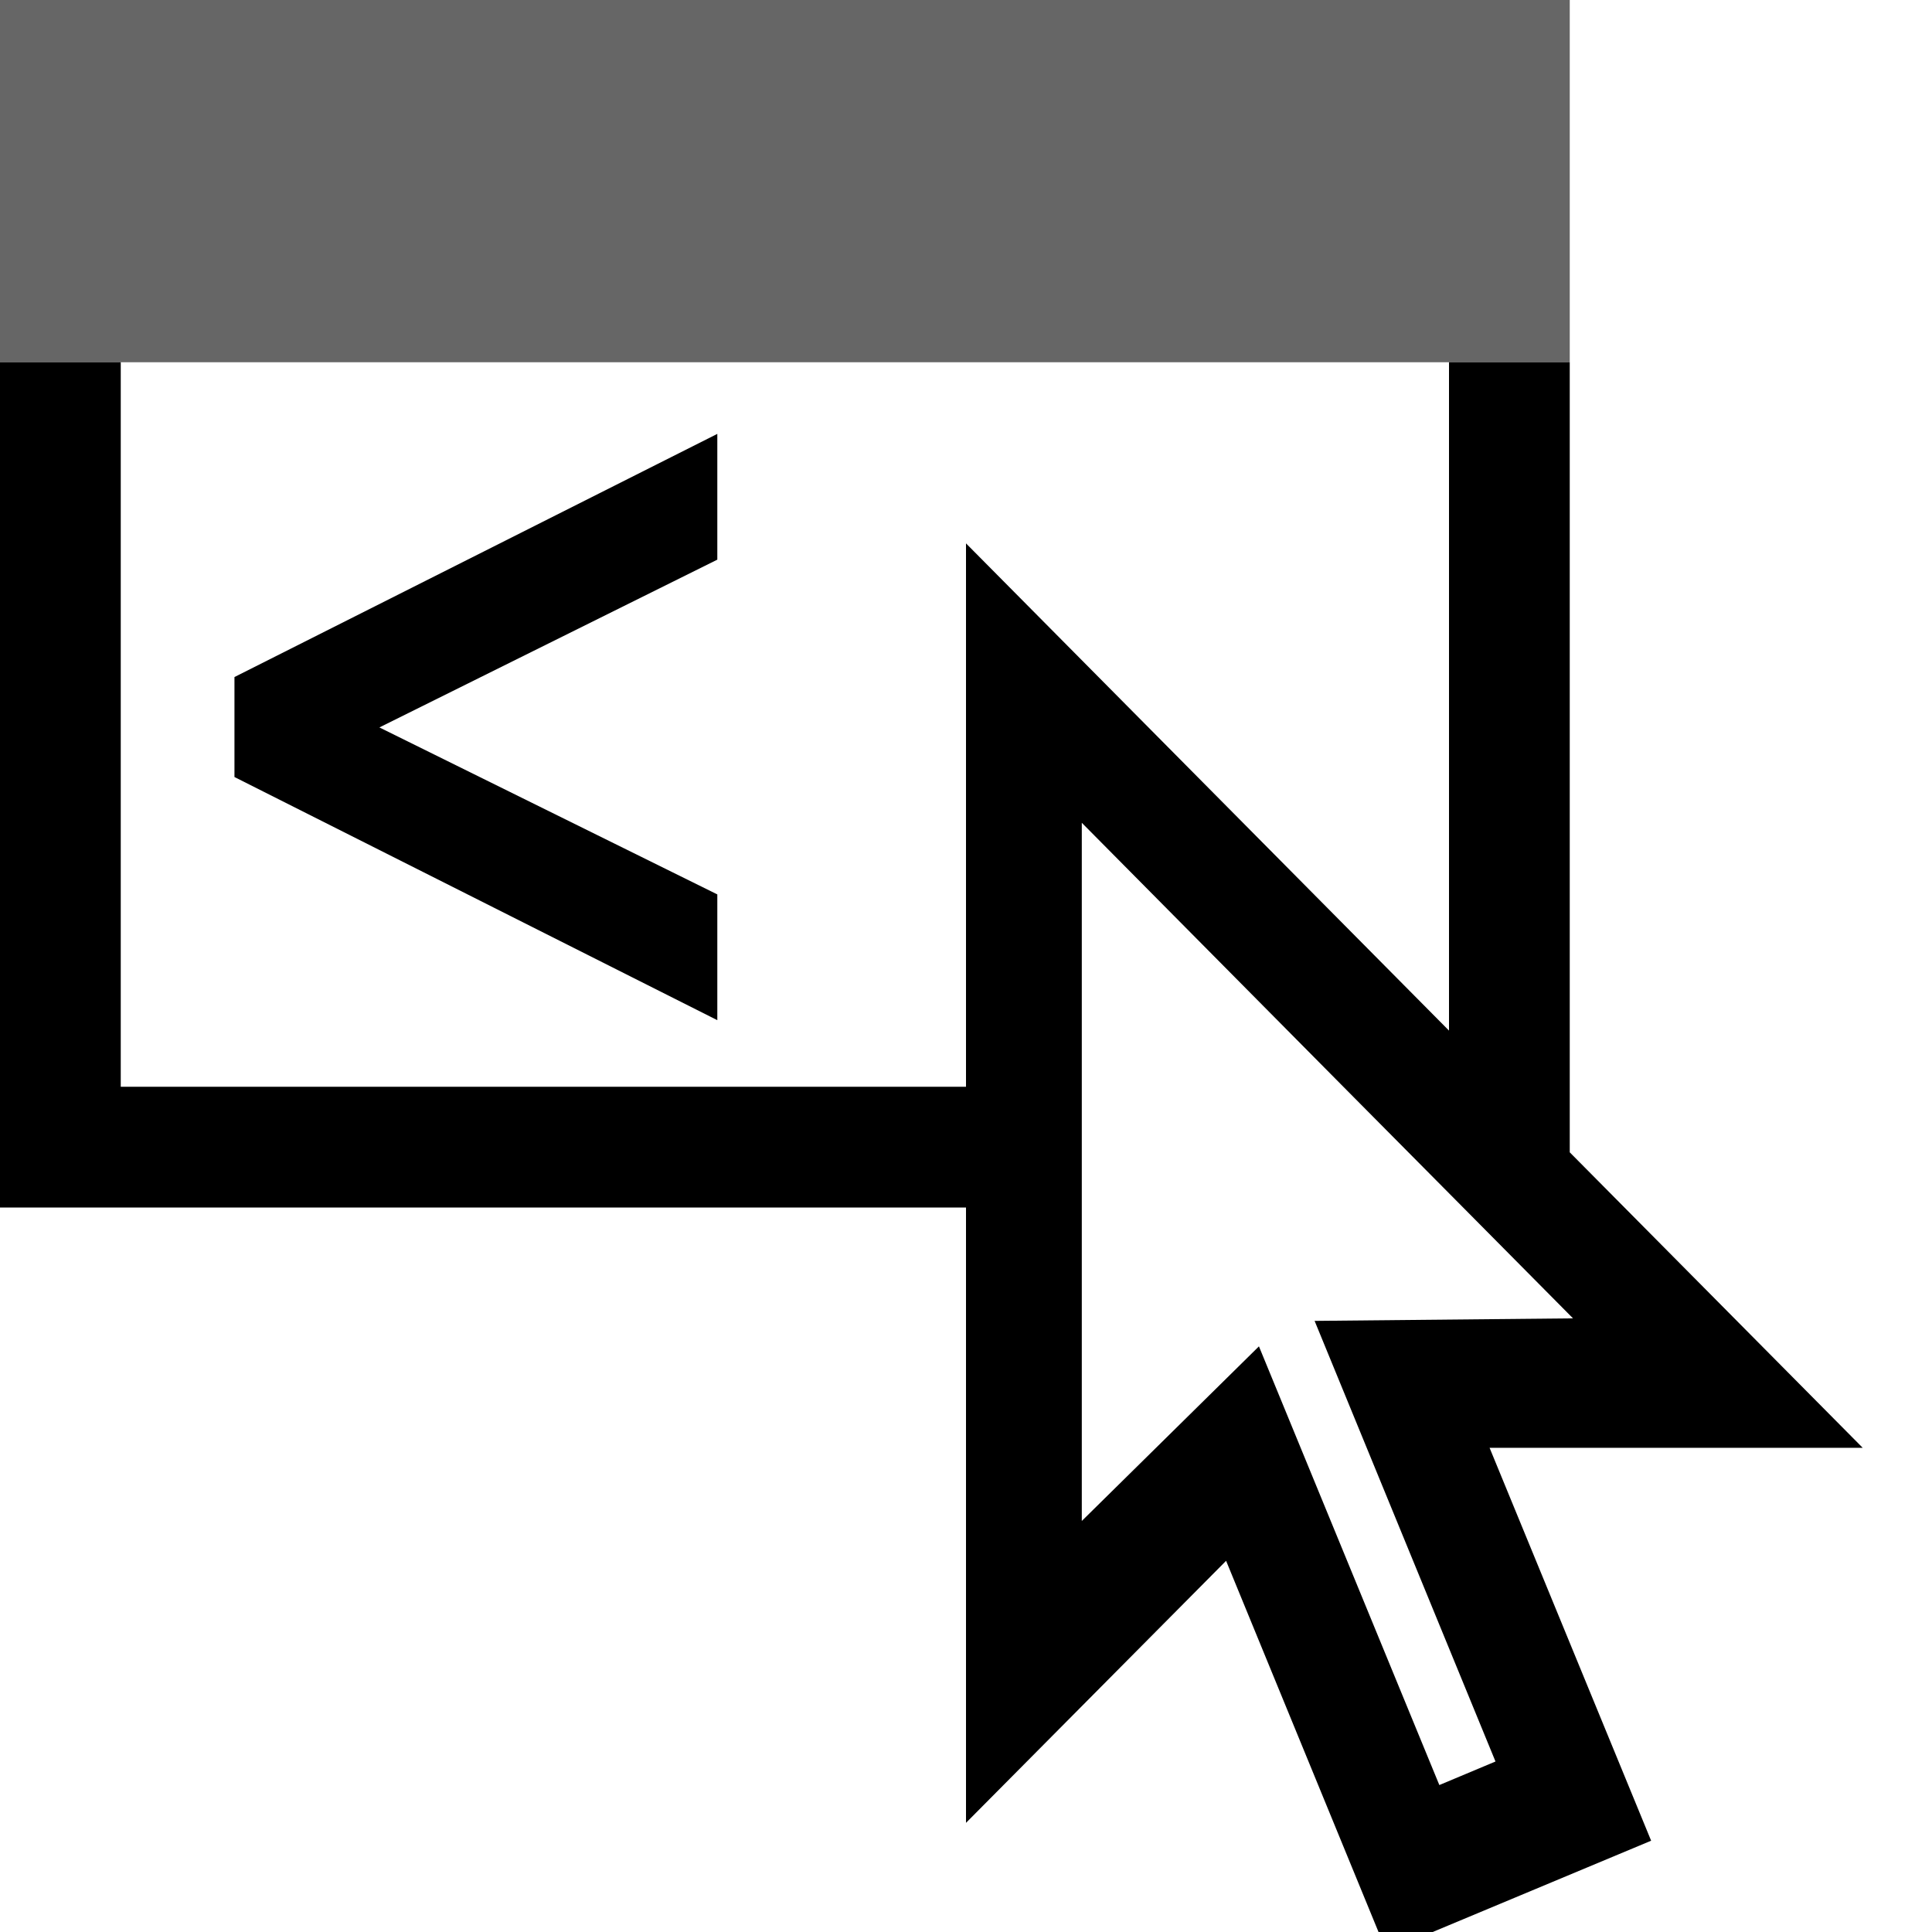 <?xml version="1.0" encoding="UTF-8" standalone="no"?>
<!-- Created with Inkscape (http://www.inkscape.org/) and export_objects.py -->

<svg
   version="1.1"
   id="svg1"
   width="16"
   height="16"
   viewBox="0 0 16 16"
   sodipodi:docname="object-select-xml-symbolic.svg"
   inkscape:version="1.3-alpha (aef71c147c, 2023-05-14)"
   xmlns:inkscape="http://www.inkscape.org/namespaces/inkscape"
   xmlns:sodipodi="http://sodipodi.sourceforge.net/DTD/sodipodi-0.dtd"
   xmlns="http://www.w3.org/2000/svg"
   xmlns:svg="http://www.w3.org/2000/svg">
  <defs
     id="defs1265" />
  <sodipodi:namedview
     objecttolerance="10"
     gridtolerance="10"
     guidetolerance="10"
     id="namedview"
     showgrid="false"
     inkscape:zoom="1"
     inkscape:cx="31.5"
     inkscape:cy="-6.5"
     inkscape:window-width="1442"
     inkscape:window-height="891"
     inkscape:window-x="0"
     inkscape:window-y="38"
     inkscape:window-maximized="0"
     inkscape:current-layer="svg1"
     pagecolor="#ffffff"
     bordercolor="#000000"
     borderopacity="0.25"
     inkscape:pageshadow="2"
     inkscape:pageopacity="0.0"
     inkscape:pagecheckerboard="0"
     inkscape:blackoutopacity="0.0"
     showguides="true"
     inkscape:showpageshadow="2"
     inkscape:deskcolor="#d1d1d1">
    <inkscape:grid
       type="xygrid"
       id="grid"
       originx="0"
       originy="0"
       spacingy="1"
       spacingx="1"
       units="px"
       visible="false" />
    <inkscape:grid
       type="axonomgrid"
       id="grid34792"
       gridanglex="42"
       gridanglez="26.2"
       empspacing="1"
       color="#3f3fff"
       opacity="0.286"
       spacingy="1.512"
       visible="false"
       enabled="false"
       originx="0"
       originy="0"
       units="px" />
    <inkscape:grid
       type="axonomgrid"
       id="grid36265"
       visible="false"
       gridanglex="63"
       color="#1bd800"
       opacity="0.443"
       empcolor="#2cd100"
       empopacity="0.341"
       empspacing="5"
       gridanglez="26.2"
       enabled="false"
       originx="0"
       originy="0"
       spacingy="1"
       units="px" />
  </sodipodi:namedview>
  <path
     id="path21"
     style="color:#000000;fill:#000000;stroke-linecap:round;stroke-miterlimit:2.8;-inkscape-stroke:none"
     d="M 0 3 L 0 10 L 8 10 L 8 15.096 L 10.154 12.926 L 11.482 16.16 L 13.674 15.244 L 12.336 11.99 L 15.426 11.99 L 13 9.543 L 13 3 L 12 3 L 12 8.535 L 8 4.5 L 8 9 L 1 9 L 1 3 L 0 3 z M 8.959 6.814 L 11.125 9 L 12.117 10 L 13.027 10.918 L 10.887 10.939 L 12.385 14.588 L 11.92 14.783 L 10.426 11.15 L 8.959 12.596 L 8.959 10 L 8.959 9 L 8.959 6.814 z " />
  <g
     aria-label="&lt;"
     transform="matrix(0.908,0,0,1.101,-176,-665)"
     id="text611"
     style="font-weight:bold;font-size:6.751px;-inkscape-font-specification:'sans-serif, Bold';font-variant-ligatures:none;stroke-linecap:square;stroke-linejoin:round;stroke-miterlimit:10">
    <path
       d="m 200.375,611.67 -4.404,-1.829 v -0.752 l 4.404,-1.829 v 0.946 l -3.082,1.262 3.082,1.256 z"
       id="path20" />
  </g>
  <rect
     style="fill:#000000;stroke-width:1;stroke-linecap:round;stroke-linejoin:round;stroke-miterlimit:2.8;fill-opacity:0.6"
     id="rect613"
     width="13"
     height="3"
     x="0"
     y="0" />
</svg>
